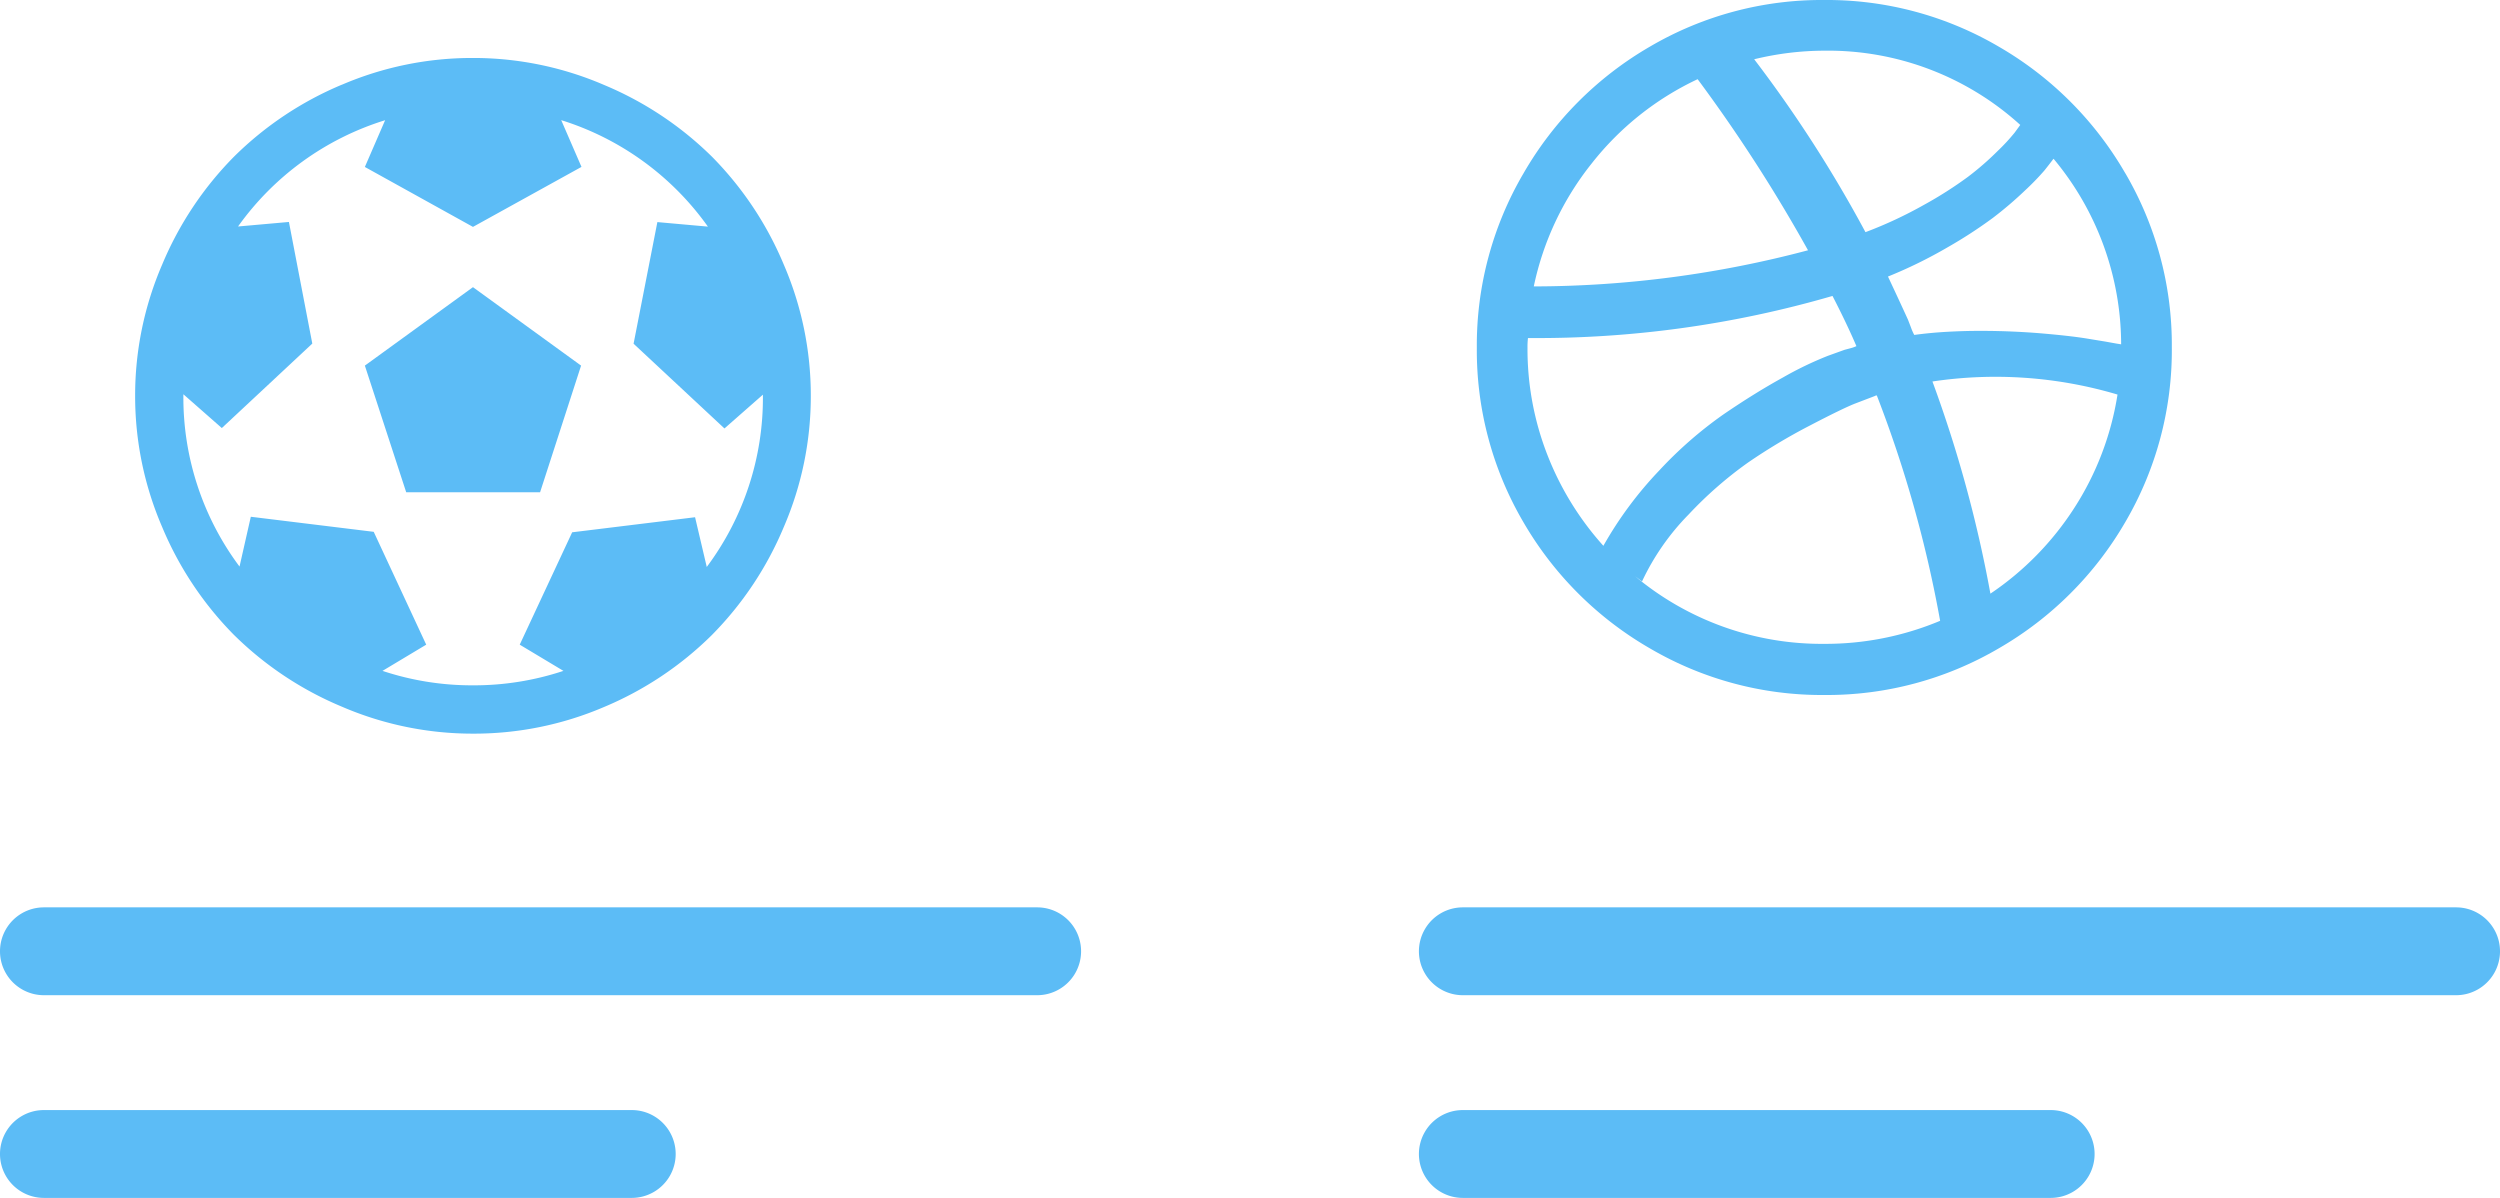 <svg xmlns="http://www.w3.org/2000/svg" viewBox="4008 335.571 37 17.729">
  <defs>
    <style>
      .cls-1 {
        fill: #5cbcf6;
      }
    </style>
  </defs>
  <g id="produkt_Stream" data-name="produkt Stream" transform="translate(3975 -50)">
    <path id="Pfad_261" data-name="Pfad 261" class="cls-1" d="M-1.6-4.018,0-5.179,1.6-4.018.993-2.143H-.988Zm-.34-4.157A4.888,4.888,0,0,1,0-8.571a4.888,4.888,0,0,1,1.942.4,5.023,5.023,0,0,1,1.6,1.066A5.023,5.023,0,0,1,4.6-5.513,4.888,4.888,0,0,1,5-3.571a4.888,4.888,0,0,1-.4,1.942,5.023,5.023,0,0,1-1.066,1.6,5.023,5.023,0,0,1-1.6,1.066A4.888,4.888,0,0,1,0,1.429a4.888,4.888,0,0,1-1.942-.4,5.023,5.023,0,0,1-1.6-1.066A5.023,5.023,0,0,1-4.6-1.629,4.888,4.888,0,0,1-5-3.571a4.888,4.888,0,0,1,.4-1.942,5.023,5.023,0,0,1,1.066-1.6A5.023,5.023,0,0,1-1.942-8.175Zm5.4,7.137a4.179,4.179,0,0,0,.831-2.533v-.017l-.569.5L2.377-4.342l.352-1.8.748.067A4.2,4.2,0,0,0,1.306-7.651l.3.692L0-6.071l-1.6-.887.3-.692A4.2,4.2,0,0,0-3.477-6.077l.753-.067.346,1.8-1.339,1.25-.569-.5v.017a4.179,4.179,0,0,0,.831,2.533l.167-.737,1.819.223L-.692.112-1.339.5A4.208,4.208,0,0,0,0,.714,4.208,4.208,0,0,0,1.339.5L.692.112l.776-1.663,1.819-.223Z" transform="translate(40 395)"/>
    <path id="Pfad_262" data-name="Pfad 262" class="cls-1" d="M1.714-.241A18.1,18.1,0,0,0,.777-3.576H.763L.75-3.569l-.288.11q-.181.07-.676.328a8.592,8.592,0,0,0-.917.549,5.812,5.812,0,0,0-.877.767,3.588,3.588,0,0,0-.69.991L-2.8-.9a4.31,4.31,0,0,0,2.8,1A4.392,4.392,0,0,0,1.714-.241ZM.475-4.306Q.335-4.634.121-5.049a15.665,15.665,0,0,1-4.507.623,1.082,1.082,0,0,0-.007.141A4.309,4.309,0,0,0-4.1-2.7a4.4,4.4,0,0,0,.83,1.349,5.614,5.614,0,0,1,.827-1.115A5.986,5.986,0,0,1-1.487-3.3q.462-.315.874-.542a5.148,5.148,0,0,1,.666-.321L.3-4.252l.087-.023A.529.529,0,0,0,.475-4.306Zm-.717-1.42A23.042,23.042,0,0,0-1.875-8.257,4.334,4.334,0,0,0-3.442-7.011,4.34,4.34,0,0,0-4.3-5.19,15.89,15.89,0,0,0-.241-5.725Zm4.58,2.136A6.328,6.328,0,0,0,1.6-3.783,18.865,18.865,0,0,1,2.458-.643,4.388,4.388,0,0,0,3.7-1.912,4.331,4.331,0,0,0,4.339-3.589ZM-1.051-8.551a.019.019,0,0,0-.013.007A.019.019,0,0,1-1.051-8.551ZM2.9-7.58A4.233,4.233,0,0,0,0-8.679a4.429,4.429,0,0,0-1.038.127A19.112,19.112,0,0,1,.609-5.993,6.22,6.22,0,0,0,1.48-6.4a5.873,5.873,0,0,0,.646-.412,4.3,4.3,0,0,0,.439-.382,2.906,2.906,0,0,0,.251-.271ZM4.393-4.333a4.3,4.3,0,0,0-1-2.746l-.007.007q-.06.08-.127.164a3.845,3.845,0,0,1-.291.3,5.545,5.545,0,0,1-.475.405,6.814,6.814,0,0,1-.67.435,6.853,6.853,0,0,1-.881.432q.167.355.295.636.013.033.044.114a.768.768,0,0,0,.05.114q.241-.033.5-.047t.492-.013q.234,0,.462.01t.429.027q.2.017.378.037t.321.044l.244.04.167.03Zm.06-2.535a5.031,5.031,0,0,1,.69,2.581A5.031,5.031,0,0,1,4.453-1.7,5.12,5.12,0,0,1,2.581.167,5.031,5.031,0,0,1,0,.857,5.031,5.031,0,0,1-2.581.167,5.12,5.12,0,0,1-4.453-1.7a5.031,5.031,0,0,1-.69-2.581,5.031,5.031,0,0,1,.69-2.581A5.12,5.12,0,0,1-2.581-8.739,5.031,5.031,0,0,1,0-9.429a5.031,5.031,0,0,1,2.581.69A5.12,5.12,0,0,1,4.453-6.867Z" transform="translate(60 395)"/>
    <path id="Pfad_264" data-name="Pfad 264" class="cls-1" d="M.65,0h14.7a.65.65,0,0,1,0,1.3H.65A.65.65,0,0,1,.65,0Z" transform="translate(33 399)"/>
    <path id="Pfad_266" data-name="Pfad 266" class="cls-1" d="M.65,0h14.7a.65.65,0,0,1,0,1.3H.65A.65.65,0,0,1,.65,0Z" transform="translate(54 399)"/>
    <path id="Pfad_265" data-name="Pfad 265" class="cls-1" d="M.65,0h8.7a.65.65,0,0,1,0,1.3H.65A.65.65,0,0,1,.65,0Z" transform="translate(33 402)"/>
    <path id="Pfad_263" data-name="Pfad 263" class="cls-1" d="M.65,0h8.7a.65.65,0,0,1,0,1.3H.65A.65.65,0,0,1,.65,0Z" transform="translate(54 402)"/>
  </g>
</svg>
